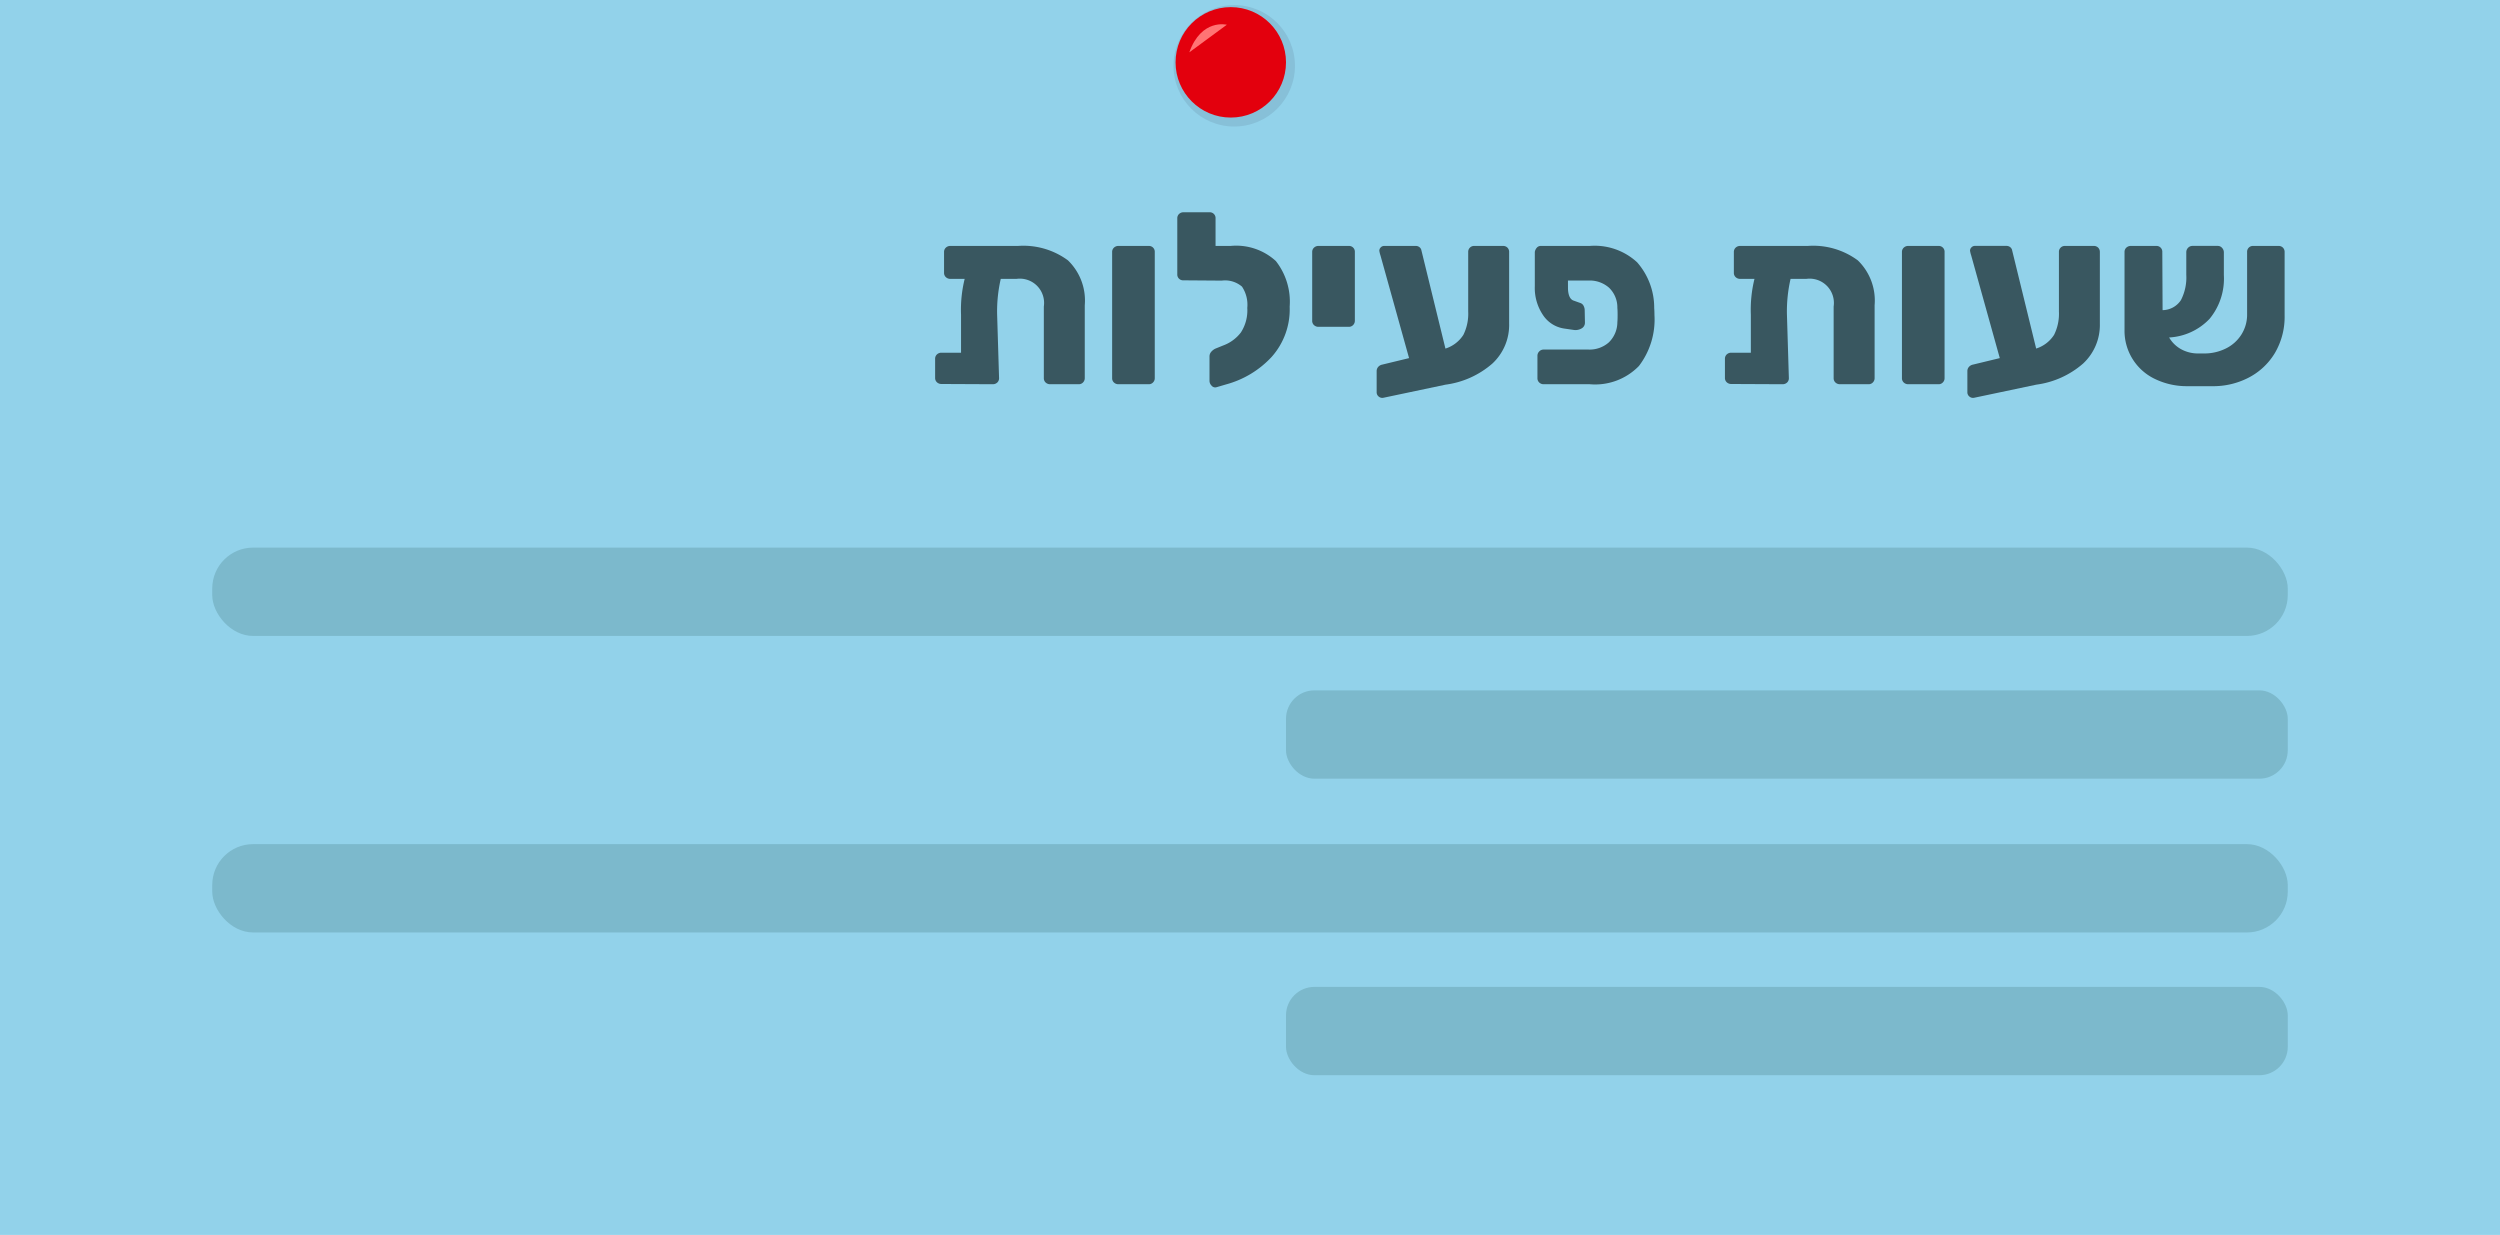 <svg xmlns="http://www.w3.org/2000/svg" viewBox="0 0 72.255 35.693"><defs><style>.a{fill:#92d2ea;}.b{fill:#395760;}.c{fill:#7cb9cc;}.d{fill:#5a7b93;opacity:0.2;}.e{fill:#e3000d;}.f{fill:#ff7474;}</style></defs><rect class="a" width="72.255" height="35.693"/><path class="b" d="M30.866,7.525a1.616,1.616,0,0,1,.486,1.298v2.107a.175.175,0,0,1-.049.122.166.166,0,0,1-.126.053H30.352a.185.185,0,0,1-.13-.049.166.166,0,0,1-.053-.126V8.858a.702.702,0,0,0-.79-.798H28.924a4.213,4.213,0,0,0-.105,1.029l.056,1.841a.169.169,0,0,1-.052.126.185.185,0,0,1-.13.049l-1.484-.007a.184.184,0,0,1-.129-.049.166.166,0,0,1-.053-.126v-.554a.166.166,0,0,1,.053-.126.184.184,0,0,1,.129-.049h.567V9.096A3.738,3.738,0,0,1,27.881,8.06h-.413a.185.185,0,0,1-.13-.049.166.166,0,0,1-.053-.126V7.283a.166.166,0,0,1,.053-.126.185.185,0,0,1,.13-.049H29.421A2.169,2.169,0,0,1,30.866,7.525Z"/><path class="b" d="M32.196,11.056a.166.166,0,0,1-.053-.126V7.283a.166.166,0,0,1,.053-.126.184.184,0,0,1,.129-.049h.875a.167.167,0,0,1,.175.175v3.647a.17.17,0,0,1-.049.122.163.163,0,0,1-.126.053h-.875A.184.184,0,0,1,32.196,11.056Z"/><path class="b" d="M36.875,7.545a1.905,1.905,0,0,1,.399,1.319,2.06,2.06,0,0,1-.525,1.456,2.788,2.788,0,0,1-1.316.791l-.286.084a.135.135,0,0,1-.13-.049.198.198,0,0,1-.06-.14v-.707a.203.203,0,0,1,.049-.13.363.363,0,0,1,.126-.095l.225-.091a1.131,1.131,0,0,0,.507-.374A1.172,1.172,0,0,0,36.049,8.9a.945.945,0,0,0-.153-.616.75.75,0,0,0-.574-.175h-.183l-.938-.007a.167.167,0,0,1-.175-.175V6.31a.166.166,0,0,1,.052-.126.177.177,0,0,1,.123-.049h.756a.167.167,0,0,1,.175.175V7.108h.435A1.697,1.697,0,0,1,36.875,7.545Z"/><path class="b" d="M37.978,9.397a.163.163,0,0,1-.053-.126V7.283a.166.166,0,0,1,.053-.126.185.185,0,0,1,.13-.049h.875a.167.167,0,0,1,.175.175V9.271a.173.173,0,0,1-.049.122.166.166,0,0,1-.126.053h-.875A.185.185,0,0,1,37.978,9.397Z"/><path class="b" d="M43.568,7.157a.174.174,0,0,1,.049.126V9.355a1.52,1.52,0,0,1-.483,1.151,2.568,2.568,0,0,1-1.357.612l-1.792.378a.159.159,0,0,1-.137-.034.156.156,0,0,1-.06-.126V10.727a.182.182,0,0,1,.045-.123.208.208,0,0,1,.116-.066l.776-.188-.825-2.961a.864.864,0,0,1-.035-.141.133.133,0,0,1,.042-.098.132.132,0,0,1,.098-.042h.91a.17.17,0,0,1,.104.031.157.157,0,0,1,.057.074l.7,2.862a.96.96,0,0,0,.518-.396,1.372,1.372,0,0,0,.14-.675V7.283a.169.169,0,0,1,.176-.175h.833A.174.174,0,0,1,43.568,7.157Z"/><path class="b" d="M45.318,8.354c.009.191.065.304.168.336l.196.07a.161.161,0,0,1,.087.08.27.27,0,0,1,.032.13l.007.356a.187.187,0,0,1-.095.165.348.348,0,0,1-.228.045l-.287-.042a.888.888,0,0,1-.602-.388A1.399,1.399,0,0,1,44.359,8.27v-.987a.245.245,0,0,1,.06-.126.151.151,0,0,1,.115-.049h1.414a1.807,1.807,0,0,1,1.368.473,1.988,1.988,0,0,1,.494,1.326c.004.047.007.112.007.196a2.211,2.211,0,0,1-.448,1.474,1.763,1.763,0,0,1-1.421.528H44.617a.181.181,0,0,1-.129-.049.166.166,0,0,1-.053-.126v-.645a.175.175,0,0,1,.053-.129.172.172,0,0,1,.129-.053h1.295a.838.838,0,0,0,.585-.206.815.815,0,0,0,.248-.585c.005-.047.007-.116.007-.21,0-.089-.002-.156-.007-.203a.789.789,0,0,0-.241-.584.846.846,0,0,0-.592-.207h-.595Z"/><path class="b" d="M53.694,7.525a1.616,1.616,0,0,1,.486,1.298v2.107a.175.175,0,0,1-.049.122.166.166,0,0,1-.126.053h-.826a.185.185,0,0,1-.13-.049.166.166,0,0,1-.053-.126V8.858a.702.702,0,0,0-.79-.798h-.455a4.213,4.213,0,0,0-.105,1.029l.056,1.841a.169.169,0,0,1-.052.126.185.185,0,0,1-.13.049l-1.484-.007a.184.184,0,0,1-.129-.049.166.166,0,0,1-.053-.126v-.554a.166.166,0,0,1,.053-.126.184.184,0,0,1,.129-.049h.567V9.096a3.737,3.737,0,0,1,.105-1.036h-.413a.185.185,0,0,1-.13-.049.166.166,0,0,1-.053-.126V7.283a.166.166,0,0,1,.053-.126.185.185,0,0,1,.13-.049h1.953A2.169,2.169,0,0,1,53.694,7.525Z"/><path class="b" d="M55.023,11.056a.166.166,0,0,1-.053-.126V7.283a.166.166,0,0,1,.053-.126.184.184,0,0,1,.129-.049h.875a.167.167,0,0,1,.175.175v3.647a.17.17,0,0,1-.049.122.163.163,0,0,1-.126.053h-.875A.184.184,0,0,1,55.023,11.056Z"/><path class="b" d="M60.641,7.157a.174.174,0,0,1,.049.126V9.355a1.52,1.52,0,0,1-.483,1.151,2.568,2.568,0,0,1-1.357.612l-1.792.378a.159.159,0,0,1-.137-.034.156.156,0,0,1-.06-.126V10.727a.182.182,0,0,1,.045-.123.208.208,0,0,1,.116-.066l.776-.188L56.973,7.388a.864.864,0,0,1-.035-.141.133.133,0,0,1,.042-.098.132.132,0,0,1,.098-.042h.91a.17.17,0,0,1,.104.031.157.157,0,0,1,.057.074l.7,2.862a.96.96,0,0,0,.518-.396,1.372,1.372,0,0,0,.14-.675V7.283a.169.169,0,0,1,.176-.175h.833A.174.174,0,0,1,60.641,7.157Z"/><path class="b" d="M65.981,7.157a.174.174,0,0,1,.049.126v1.834a2.06,2.06,0,0,1-.279,1.082,1.901,1.901,0,0,1-.764.717,2.216,2.216,0,0,1-1.07.245h-.673a2.108,2.108,0,0,1-.98-.217,1.54,1.54,0,0,1-.861-1.407V7.283a.166.166,0,0,1,.053-.126.185.185,0,0,1,.13-.049h.734a.167.167,0,0,1,.175.175l.008,1.681a.643.643,0,0,0,.531-.291,1.428,1.428,0,0,0,.154-.731V7.297a.184.184,0,0,1,.053-.137.175.175,0,0,1,.129-.053h.729a.161.161,0,0,1,.122.056.19.19,0,0,1,.053.134v.657a1.824,1.824,0,0,1-.413,1.261,1.74,1.74,0,0,1-1.169.539.909.909,0,0,0,.354.343,1.013,1.013,0,0,0,.486.119h.161a1.398,1.398,0,0,0,.645-.147,1.106,1.106,0,0,0,.447-.406,1.075,1.075,0,0,0,.161-.581V7.283a.167.167,0,0,1,.175-.175h.735A.171.171,0,0,1,65.981,7.157Z"/><rect class="c" x="6.134" y="24.397" width="59.987" height="2.553" rx="1.182"/><rect class="c" x="37.168" y="28.523" width="28.953" height="2.553" rx="0.821"/><rect class="c" x="6.134" y="15.827" width="59.987" height="2.553" rx="1.182"/><rect class="c" x="37.168" y="19.953" width="28.953" height="2.553" rx="0.821"/><circle class="d" cx="35.672" cy="1.902" r="1.755"/><circle class="e" cx="35.572" cy="1.802" r="1.596"/><path class="f" d="M35.458.715s-.734-.187-1.085.798"/></svg>